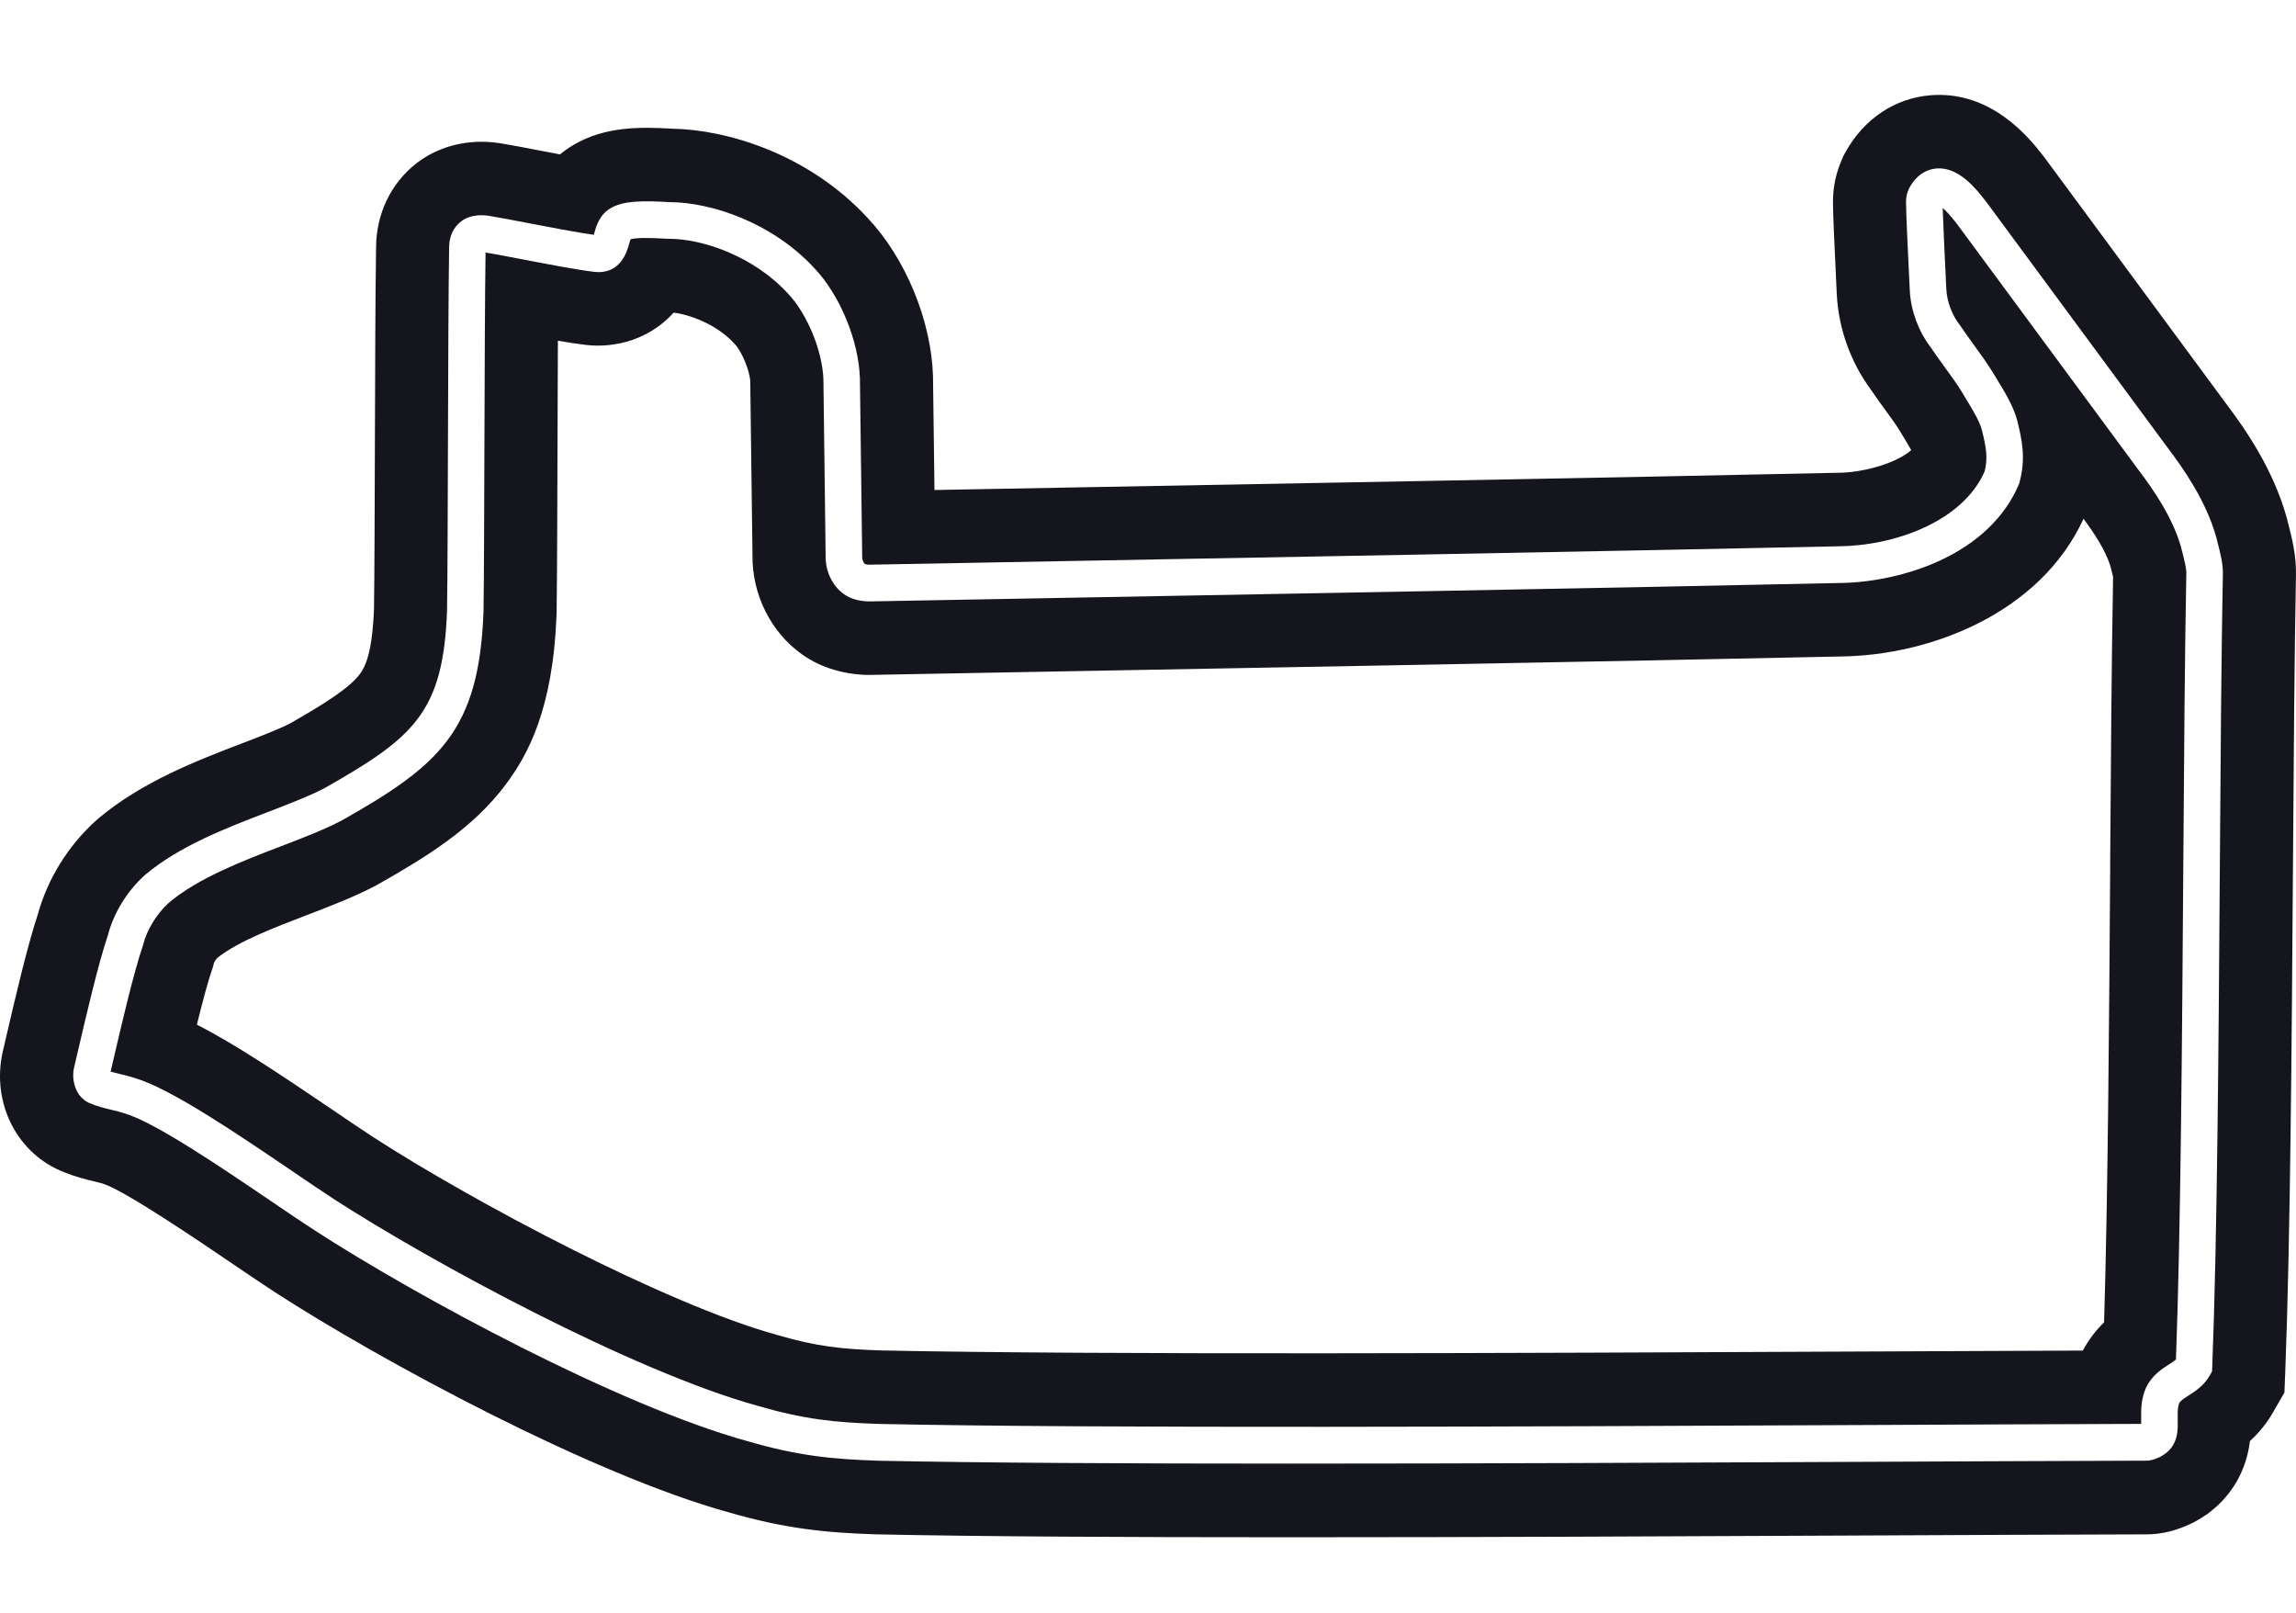 <svg width="121" height="85" viewBox="0 0 121 85" fill="none" xmlns="http://www.w3.org/2000/svg">
<path d="M114.933 28.796C114.482 27.24 113.489 25.803 112.67 24.723C110.757 22.127 107.729 18.024 105.265 14.687L103.097 11.752C102.763 11.327 102.535 11.091 102.381 10.959C102.404 11.724 102.481 13.352 102.535 14.474L102.571 15.229C102.606 15.893 102.863 16.584 103.277 17.119L103.32 17.178C103.508 17.462 103.747 17.792 103.999 18.139C104.363 18.641 104.74 19.159 105.034 19.642C105.111 19.773 105.19 19.9 105.27 20.033C105.654 20.661 106.087 21.373 106.294 22.102L106.3 22.128C106.576 23.221 106.761 24.156 106.435 25.396L106.418 25.464L106.39 25.529C105.67 27.235 104.22 28.627 102.197 29.555C100.614 30.282 98.69 30.705 96.916 30.719C87.616 30.929 62.016 31.394 51.085 31.593C48.104 31.648 46.153 31.683 45.817 31.689C45.79 31.689 45.734 31.689 45.681 31.686H45.658C45.328 31.664 44.858 31.581 44.487 31.313C43.87 30.882 43.493 30.102 43.511 29.282C43.501 28.176 43.397 20.317 43.394 19.987C43.341 18.473 42.535 16.527 41.516 15.457C39.694 13.478 37.005 12.583 35.268 12.583H35.231L35.201 12.582C34.167 12.517 33.504 12.525 33.228 12.607C33.206 12.674 33.18 12.766 33.161 12.834C33.048 13.24 32.707 14.476 31.325 14.325C30.405 14.217 28.746 13.899 27.414 13.642C26.658 13.497 26.006 13.371 25.648 13.315C25.623 13.31 25.605 13.307 25.589 13.303C25.554 15.552 25.542 19.564 25.529 23.449C25.518 27.025 25.509 30.403 25.481 32.225V32.248C25.244 38.522 23.141 40.324 18.035 43.219L18.007 43.233C17.084 43.718 15.969 44.144 14.789 44.597C12.759 45.376 10.458 46.257 8.902 47.563C8.251 48.156 7.742 48.987 7.54 49.791L7.517 49.867C7.039 51.27 6.416 53.946 6.004 55.717C5.941 55.986 5.882 56.237 5.829 56.464C5.985 56.509 6.158 56.551 6.336 56.595C6.601 56.658 6.874 56.724 7.145 56.816C9.026 57.378 12.576 59.788 15.43 61.727C16.243 62.28 17.012 62.801 17.608 63.189C22.734 66.508 33.371 72.264 39.924 74.072C42.373 74.787 44.01 74.955 46.357 75.029C57.943 75.272 80.037 75.17 97.793 75.088C103.261 75.062 108.433 75.039 112.84 75.026C112.84 74.926 112.84 74.831 112.84 74.737C112.836 74.266 112.831 73.731 113.089 73.136L113.108 73.094C113.418 72.461 113.93 72.133 114.303 71.894C114.463 71.791 114.587 71.712 114.673 71.634C114.927 64.884 114.997 54.701 115.06 45.702C115.1 39.862 115.139 34.345 115.221 30.177C115.225 29.943 115.103 29.461 115.004 29.076C114.98 28.98 114.956 28.887 114.933 28.795V28.796ZM111.208 45.676C111.152 53.87 111.088 63.045 110.886 69.671C110.497 70.054 110.101 70.541 109.765 71.163C106.093 71.176 102.023 71.195 97.775 71.214C80.055 71.295 58.007 71.397 46.451 71.156C44.398 71.09 43.055 70.953 41.011 70.356L40.943 70.336C35.047 68.709 24.814 63.248 19.694 59.932C19.132 59.569 18.381 59.057 17.585 58.518C14.7 56.558 12.326 54.98 10.376 53.991C10.65 52.878 10.936 51.79 11.162 51.127L11.225 50.944L11.273 50.75C11.292 50.691 11.363 50.568 11.448 50.476C12.526 49.612 14.454 48.874 16.16 48.221C17.449 47.726 18.665 47.26 19.787 46.672L19.925 46.596C22.485 45.145 24.928 43.65 26.664 41.32C27.807 39.788 29.142 37.39 29.33 32.397L29.333 32.285C29.36 30.44 29.37 27.051 29.381 23.463C29.388 21.584 29.392 19.674 29.401 17.953C29.953 18.048 30.458 18.126 30.871 18.174L30.904 18.178C32.381 18.341 34.196 17.921 35.501 16.474C36.273 16.563 37.728 17.051 38.675 18.079L38.73 18.137C39.097 18.525 39.507 19.519 39.539 20.096C39.555 21.3 39.643 28.12 39.656 29.274C39.637 31.334 40.629 33.317 42.266 34.479C43.371 35.267 44.583 35.496 45.41 35.55L45.456 35.553C45.569 35.559 45.721 35.566 45.906 35.561C46.276 35.553 48.214 35.519 51.151 35.464C62.072 35.266 87.635 34.801 96.982 34.591C101.776 34.542 107.531 32.28 109.802 27.334C110.358 28.084 110.959 28.99 111.215 29.818C111.232 29.891 111.252 29.963 111.271 30.036C111.298 30.143 111.335 30.286 111.361 30.398C111.282 34.552 111.245 39.957 111.205 45.673L111.208 45.676Z" fill="#15151E"/>
<path d="M120.6 27.632C120.578 27.547 120.557 27.461 120.536 27.379L120.49 27.203C119.78 24.728 118.408 22.711 117.286 21.227C115.378 18.639 112.361 14.551 109.905 11.224L107.762 8.321L107.628 8.147C106.97 7.31 104.964 4.764 101.752 5.018C99.877 5.166 98.245 6.25 97.274 7.988L97.152 8.208L97.053 8.439C96.645 9.387 96.599 10.163 96.599 10.675V10.739C96.605 11.384 96.677 12.94 96.764 14.758L96.801 15.536C96.896 17.323 97.531 19.088 98.595 20.53C98.833 20.882 99.088 21.234 99.337 21.576C99.611 21.952 99.921 22.378 100.089 22.653C100.17 22.789 100.256 22.931 100.345 23.076C100.455 23.257 100.624 23.535 100.722 23.717C99.945 24.405 98.216 24.902 96.873 24.912H96.802C87.5 25.122 61.908 25.588 50.98 25.787C50.356 25.798 49.775 25.809 49.247 25.819C49.213 23.155 49.172 19.958 49.17 19.908V19.811C49.071 16.862 47.718 13.596 45.719 11.477C42.572 8.076 38.258 6.828 35.43 6.781C33.691 6.676 31.867 6.674 30.251 7.62C29.978 7.778 29.733 7.953 29.513 8.135C29.153 8.067 28.805 8 28.5 7.942C27.709 7.79 27.075 7.667 26.631 7.594C26.549 7.578 26.449 7.561 26.324 7.543C24.738 7.297 23.156 7.675 21.973 8.584L21.936 8.613C20.591 9.667 19.824 11.279 19.819 13.048C19.782 15.302 19.769 19.439 19.757 23.441C19.745 26.962 19.736 30.288 19.71 32.092C19.619 34.361 19.265 35.114 18.965 35.516C18.42 36.247 17.099 37.088 15.279 38.122C14.653 38.441 13.72 38.798 12.735 39.176C10.395 40.072 7.484 41.188 5.182 43.128L5.059 43.236C3.592 44.56 2.51 46.304 1.997 48.167C1.44 49.854 0.83 52.473 0.38 54.403C0.316 54.677 0.257 54.932 0.204 55.16C0.186 55.227 0.165 55.315 0.143 55.418C-0.469 58.148 0.932 60.84 3.406 61.774C4.016 62.021 4.576 62.157 4.996 62.257C5.112 62.285 5.271 62.323 5.312 62.336L5.495 62.394C6.668 62.796 10.544 65.428 12.201 66.553C13.04 67.123 13.834 67.662 14.484 68.084C20.061 71.697 31.148 77.676 38.364 79.676C41.341 80.541 43.485 80.761 46.177 80.847H46.228C51.701 80.963 59.472 81 68.02 81C77.701 81 88.375 80.952 97.822 80.908C103.399 80.882 108.668 80.858 113.128 80.847L113.38 80.84C113.982 80.806 114.572 80.666 115.184 80.409C115.622 80.231 115.956 80.025 116.195 79.86L116.338 79.77L116.543 79.607C117.228 79.064 118.336 77.903 118.572 75.932C118.986 75.553 119.424 75.057 119.796 74.408L120.39 73.373L120.437 72.178C120.703 65.339 120.775 54.932 120.839 45.749C120.88 39.927 120.918 34.429 120.998 30.314C121.022 29.281 120.79 28.368 120.602 27.635L120.6 27.632ZM116.986 45.718C116.922 54.872 116.851 65.247 116.586 72.023L116.577 72.262L116.458 72.469C116.147 73.013 115.697 73.3 115.338 73.531C115.075 73.699 114.919 73.804 114.845 73.935C114.765 74.135 114.763 74.335 114.766 74.721C114.766 74.873 114.77 75.031 114.765 75.199C114.755 75.79 114.551 76.245 114.161 76.555L114.059 76.628C113.99 76.676 113.877 76.755 113.725 76.815C113.507 76.909 113.338 76.954 113.166 76.964H113.117C108.652 76.977 103.383 77.001 97.802 77.027C88.357 77.07 77.681 77.119 68.01 77.119C59.491 77.119 51.749 77.08 46.307 76.967C43.845 76.889 42.02 76.702 39.402 75.939C32.594 74.061 21.947 68.305 16.568 64.819C15.953 64.422 15.176 63.894 14.354 63.336C11.746 61.565 8.174 59.138 6.588 58.673L6.548 58.66C6.355 58.594 6.129 58.539 5.89 58.482C5.527 58.395 5.153 58.305 4.794 58.153C4.027 57.882 3.736 56.973 3.905 56.243C3.916 56.185 3.927 56.146 3.937 56.107C3.998 55.849 4.062 55.576 4.131 55.279C4.574 53.379 5.179 50.781 5.685 49.281C5.988 48.109 6.696 46.956 7.63 46.114L7.654 46.093C9.459 44.572 11.928 43.626 14.104 42.791C15.224 42.361 16.284 41.956 17.105 41.527C21.812 38.858 23.355 37.539 23.559 32.19C23.586 30.377 23.596 27.011 23.607 23.449C23.62 19.439 23.633 15.292 23.669 13.074C23.665 12.472 23.876 11.997 24.3 11.666C24.811 11.274 25.473 11.327 25.753 11.371C25.831 11.382 25.876 11.39 25.924 11.4L25.968 11.408C26.34 11.468 27.006 11.595 27.778 11.744C28.961 11.971 30.407 12.249 31.294 12.372C31.299 12.354 31.304 12.336 31.309 12.32C31.419 11.918 31.588 11.313 32.187 10.967C32.84 10.583 33.824 10.56 35.292 10.651C37.505 10.659 40.71 11.736 42.919 14.133C44.261 15.544 45.252 17.935 45.318 19.936V19.955C45.318 20.036 45.427 28.223 45.437 29.284V29.323C45.432 29.479 45.495 29.645 45.583 29.721C45.621 29.733 45.697 29.749 45.782 29.754H45.798C46.222 29.746 48.149 29.712 51.051 29.658C61.982 29.46 87.579 28.993 96.889 28.785C99.791 28.762 103.412 27.517 104.591 24.839C104.76 24.151 104.695 23.644 104.437 22.622C104.301 22.151 103.944 21.565 103.628 21.048C103.542 20.908 103.46 20.77 103.383 20.641C103.139 20.239 102.786 19.755 102.445 19.285C102.187 18.93 101.943 18.594 101.734 18.279C101.099 17.445 100.704 16.371 100.648 15.328L100.611 14.568C100.545 13.197 100.455 11.321 100.449 10.699V10.662C100.449 10.476 100.46 10.27 100.587 9.974L100.632 9.884C101.064 9.11 101.645 8.91 102.055 8.876C103.221 8.786 104.123 9.931 104.607 10.547L104.67 10.627L106.812 13.529C109.276 16.867 112.304 20.971 114.211 23.557C115.126 24.765 116.253 26.402 116.789 28.273L116.798 28.309C116.821 28.402 116.846 28.498 116.87 28.593C117.012 29.147 117.158 29.72 117.146 30.217C117.065 34.37 117.026 39.88 116.986 45.713V45.718Z" fill="#15151E"/>
</svg>
